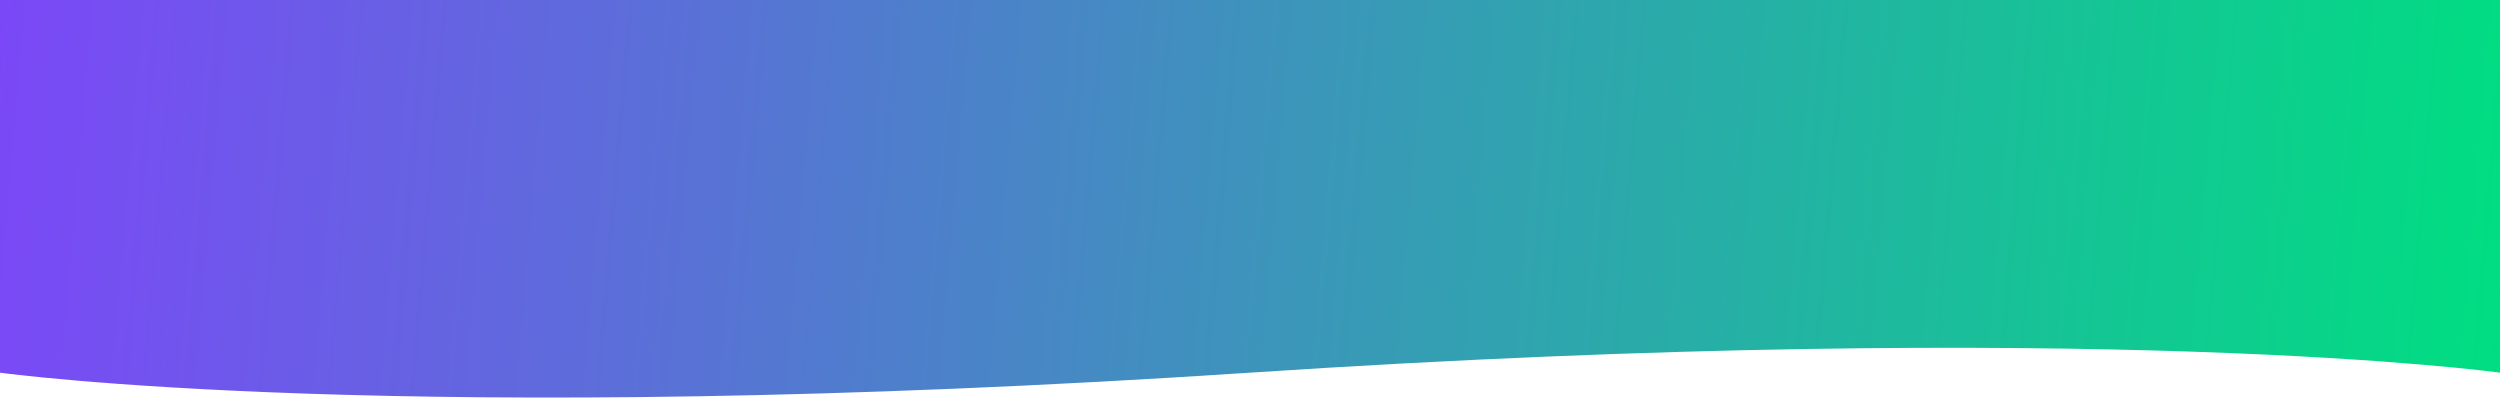<svg width="375" height="60" viewBox="0 0 375 60" fill="none" xmlns="http://www.w3.org/2000/svg">
<path d="M0 0H375V55.901C375 55.901 314.5 47.5 187.5 55.901C60.5 64.301 0 55.901 0 55.901V0Z" fill="url(#paint0_linear)"/>
<defs>
<linearGradient id="paint0_linear" x1="0" y1="0" x2="377.344" y2="31.942" gradientUnits="userSpaceOnUse">
<stop stop-color="#7B48F7"/>
<stop offset="1" stop-color="#00DE81"/>
</linearGradient>
</defs>
</svg>
